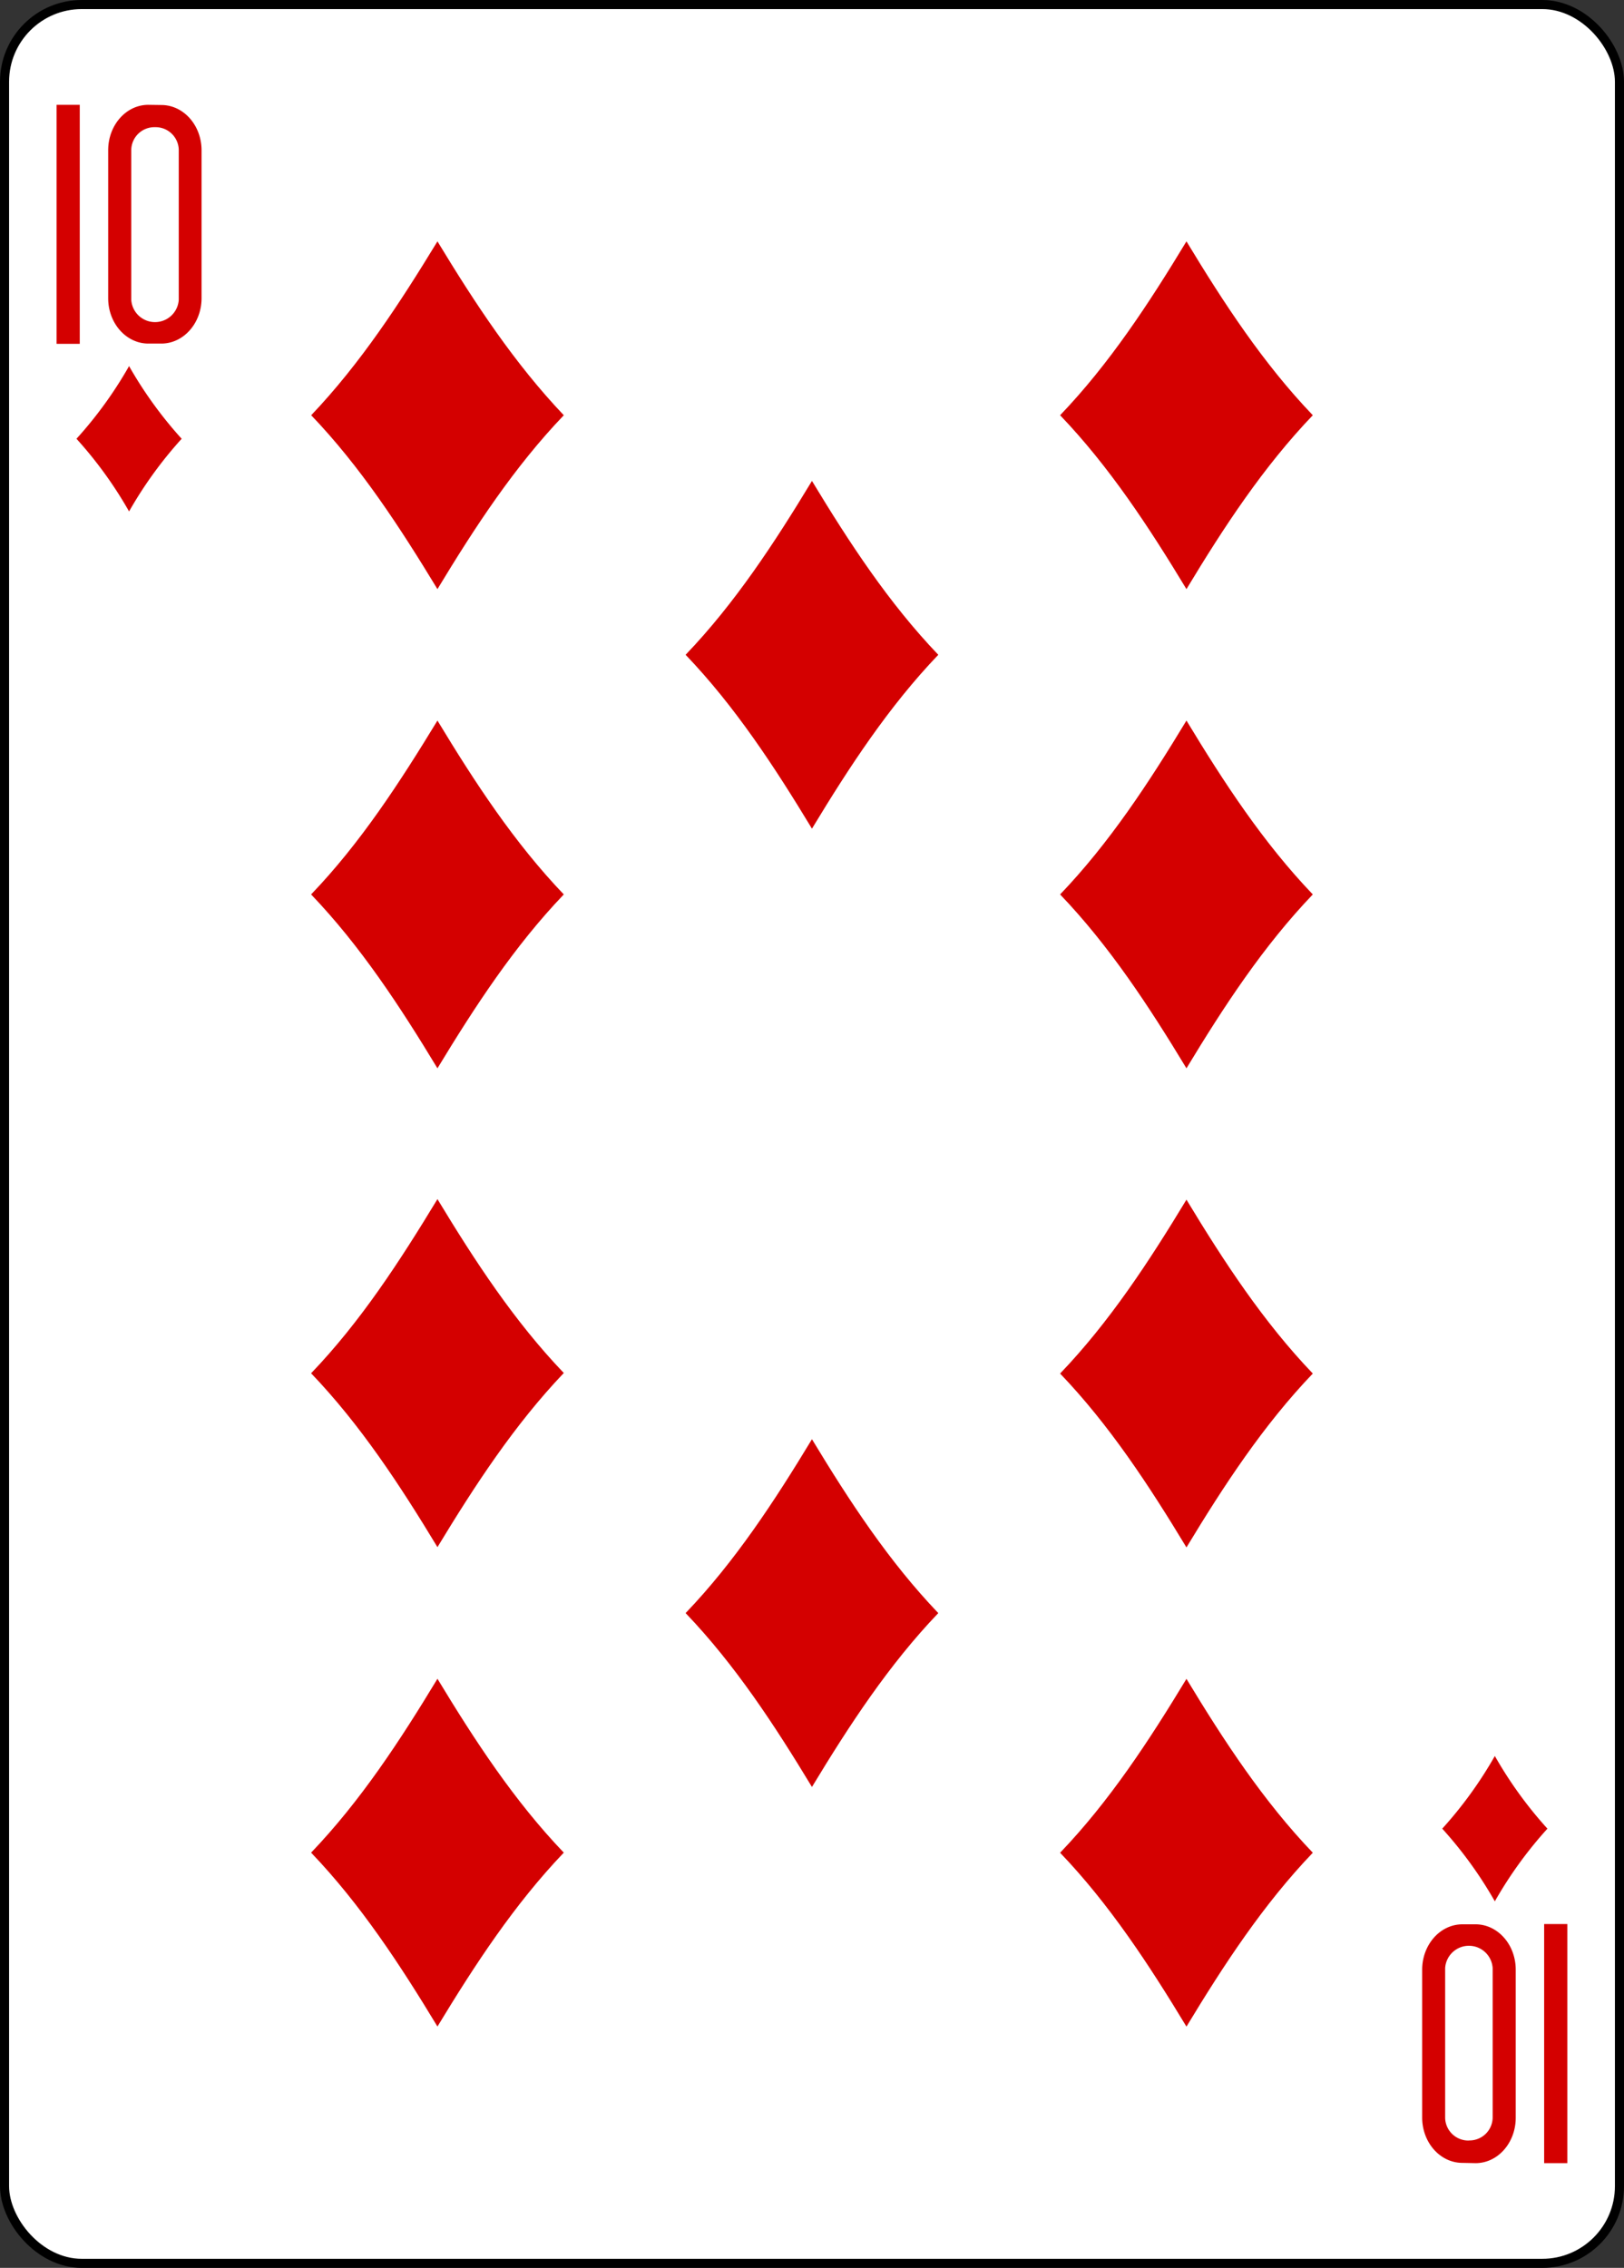 <svg xmlns="http://www.w3.org/2000/svg" viewBox="0 0 178.79 249.65"><rect x="0" y="0" width="178.79" height="249.65" fill="#333333" stroke="none"/><defs><style>.cls-1{fill:#fff;stroke:#000;stroke-width:1px;}.cls-2{fill:#d40000;}</style></defs><title>Asset 50</title><g id="Layer_2" data-name="Layer 2"><g id="svg11376"><g id="g6836"><g id="g7028-7"><rect id="rect7030-4" class="cls-1" x="0.5" y="0.5" width="177.79" height="248.65" rx="8.5" ry="8.5"/></g><path id="path7062-5" class="cls-2" d="M14.21,56.3a45,45,0,0,0-5.79-8,45,45,0,0,0,5.79-8,45,45,0,0,0,5.79,8A45,45,0,0,0,14.21,56.3Z"/><path id="path7064-0" class="cls-2" d="M130.62,64.85c-4.13-6.83-8.48-13.47-13.91-19.14,5.43-5.67,9.78-12.31,13.91-19.14,4.13,6.83,8.48,13.47,13.91,19.14C139.1,51.38,134.75,58,130.62,64.85Z"/><path id="path7066-9" class="cls-2" d="M164.57,209.3a45,45,0,0,0-5.79-8,45,45,0,0,0,5.79-8,45,45,0,0,0,5.79,8A45,45,0,0,0,164.57,209.3Z"/><path id="path7068-2" class="cls-2" d="M48.16,64.85C44,58,39.69,51.38,34.26,45.71,39.69,40,44,33.4,48.16,26.57,52.3,33.4,56.64,40,62.07,45.71,56.64,51.38,52.3,58,48.16,64.85Z"/><path id="path7070-0" class="cls-2" d="M130.62,117.6c-4.13-6.83-8.48-13.47-13.91-19.14,5.43-5.67,9.78-12.31,13.91-19.14,4.13,6.83,8.48,13.47,13.91,19.14C139.1,104.13,134.75,110.77,130.62,117.6Z"/><path id="path7072-0" class="cls-2" d="M48.16,117.6c-4.13-6.83-8.48-13.47-13.91-19.14C39.69,92.79,44,86.15,48.16,79.32c4.13,6.83,8.48,13.47,13.91,19.14C56.64,104.13,52.3,110.77,48.16,117.6Z"/><path id="path7074-4" class="cls-2" d="M89.39,91.22c-4.13-6.83-8.48-13.47-13.91-19.14,5.43-5.67,9.78-12.31,13.91-19.14,4.13,6.83,8.48,13.47,13.91,19.14C97.87,77.75,93.52,84.39,89.39,91.22Z"/><path id="path7084-9" class="cls-2" d="M48.16,223.08c-4.13-6.83-8.48-13.47-13.91-19.14,5.43-5.67,9.78-12.31,13.91-19.14,4.13,6.83,8.48,13.47,13.91,19.14C56.64,209.62,52.3,216.25,48.16,223.08Z"/><path id="path7086-7" class="cls-2" d="M130.62,223.09c-4.13-6.83-8.48-13.47-13.91-19.14,5.43-5.67,9.78-12.31,13.91-19.14,4.13,6.83,8.48,13.47,13.91,19.14C139.1,209.62,134.75,216.26,130.62,223.09Z"/><path id="path7088-6" class="cls-2" d="M130.62,170.34c-4.13-6.83-8.48-13.47-13.91-19.14,5.43-5.67,9.78-12.31,13.91-19.14,4.13,6.83,8.48,13.47,13.91,19.14C139.1,156.87,134.75,163.51,130.62,170.34Z"/><path id="path7090-8" class="cls-2" d="M48.16,170.31c-4.13-6.83-8.48-13.47-13.91-19.14C39.69,145.5,44,138.86,48.16,132c4.13,6.83,8.48,13.47,13.91,19.14C56.64,156.84,52.3,163.48,48.16,170.31Z"/><path id="path7092-79" class="cls-2" d="M89.39,196.71c-4.13-6.83-8.48-13.47-13.91-19.14,5.43-5.67,9.78-12.31,13.91-19.14,4.13,6.83,8.48,13.47,13.91,19.14C97.87,183.24,93.52,189.88,89.39,196.71Z"/><g id="g8345-9-6-9-5"><path id="path31-8-2-5-6" class="cls-2" d="M6.23,37.85V11.54H8.78V37.85Z"/><path id="path33-2-0-3-1" class="cls-2" d="M16.33,11.54c-2.45,0-4.42,2.24-4.42,5V32.82c0,2.79,2,5,4.42,5h1.43c2.45,0,4.43-2.24,4.43-5V16.56c0-2.79-2-5-4.43-5ZM17.07,14a2.55,2.55,0,0,1,2.61,2.5V33a2.62,2.62,0,0,1-5.23,0V16.53A2.55,2.55,0,0,1,17.07,14Z"/></g><g id="g8345-5-0-8-9"><path id="path31-1-3-1-4" class="cls-2" d="M172.55,211.8v26.32H170V211.8Z"/><path id="path33-5-5-1-9" class="cls-2" d="M162.45,238.12c2.45,0,4.42-2.24,4.42-5V216.83c0-2.79-2-5-4.42-5H161c-2.45,0-4.43,2.24-4.43,5v16.26c0,2.79,2,5,4.43,5Zm-.74-2.49a2.55,2.55,0,0,1-2.61-2.5V216.65a2.62,2.62,0,0,1,5.23,0v16.47a2.55,2.55,0,0,1-2.62,2.5Z"/></g></g></g></g></svg>